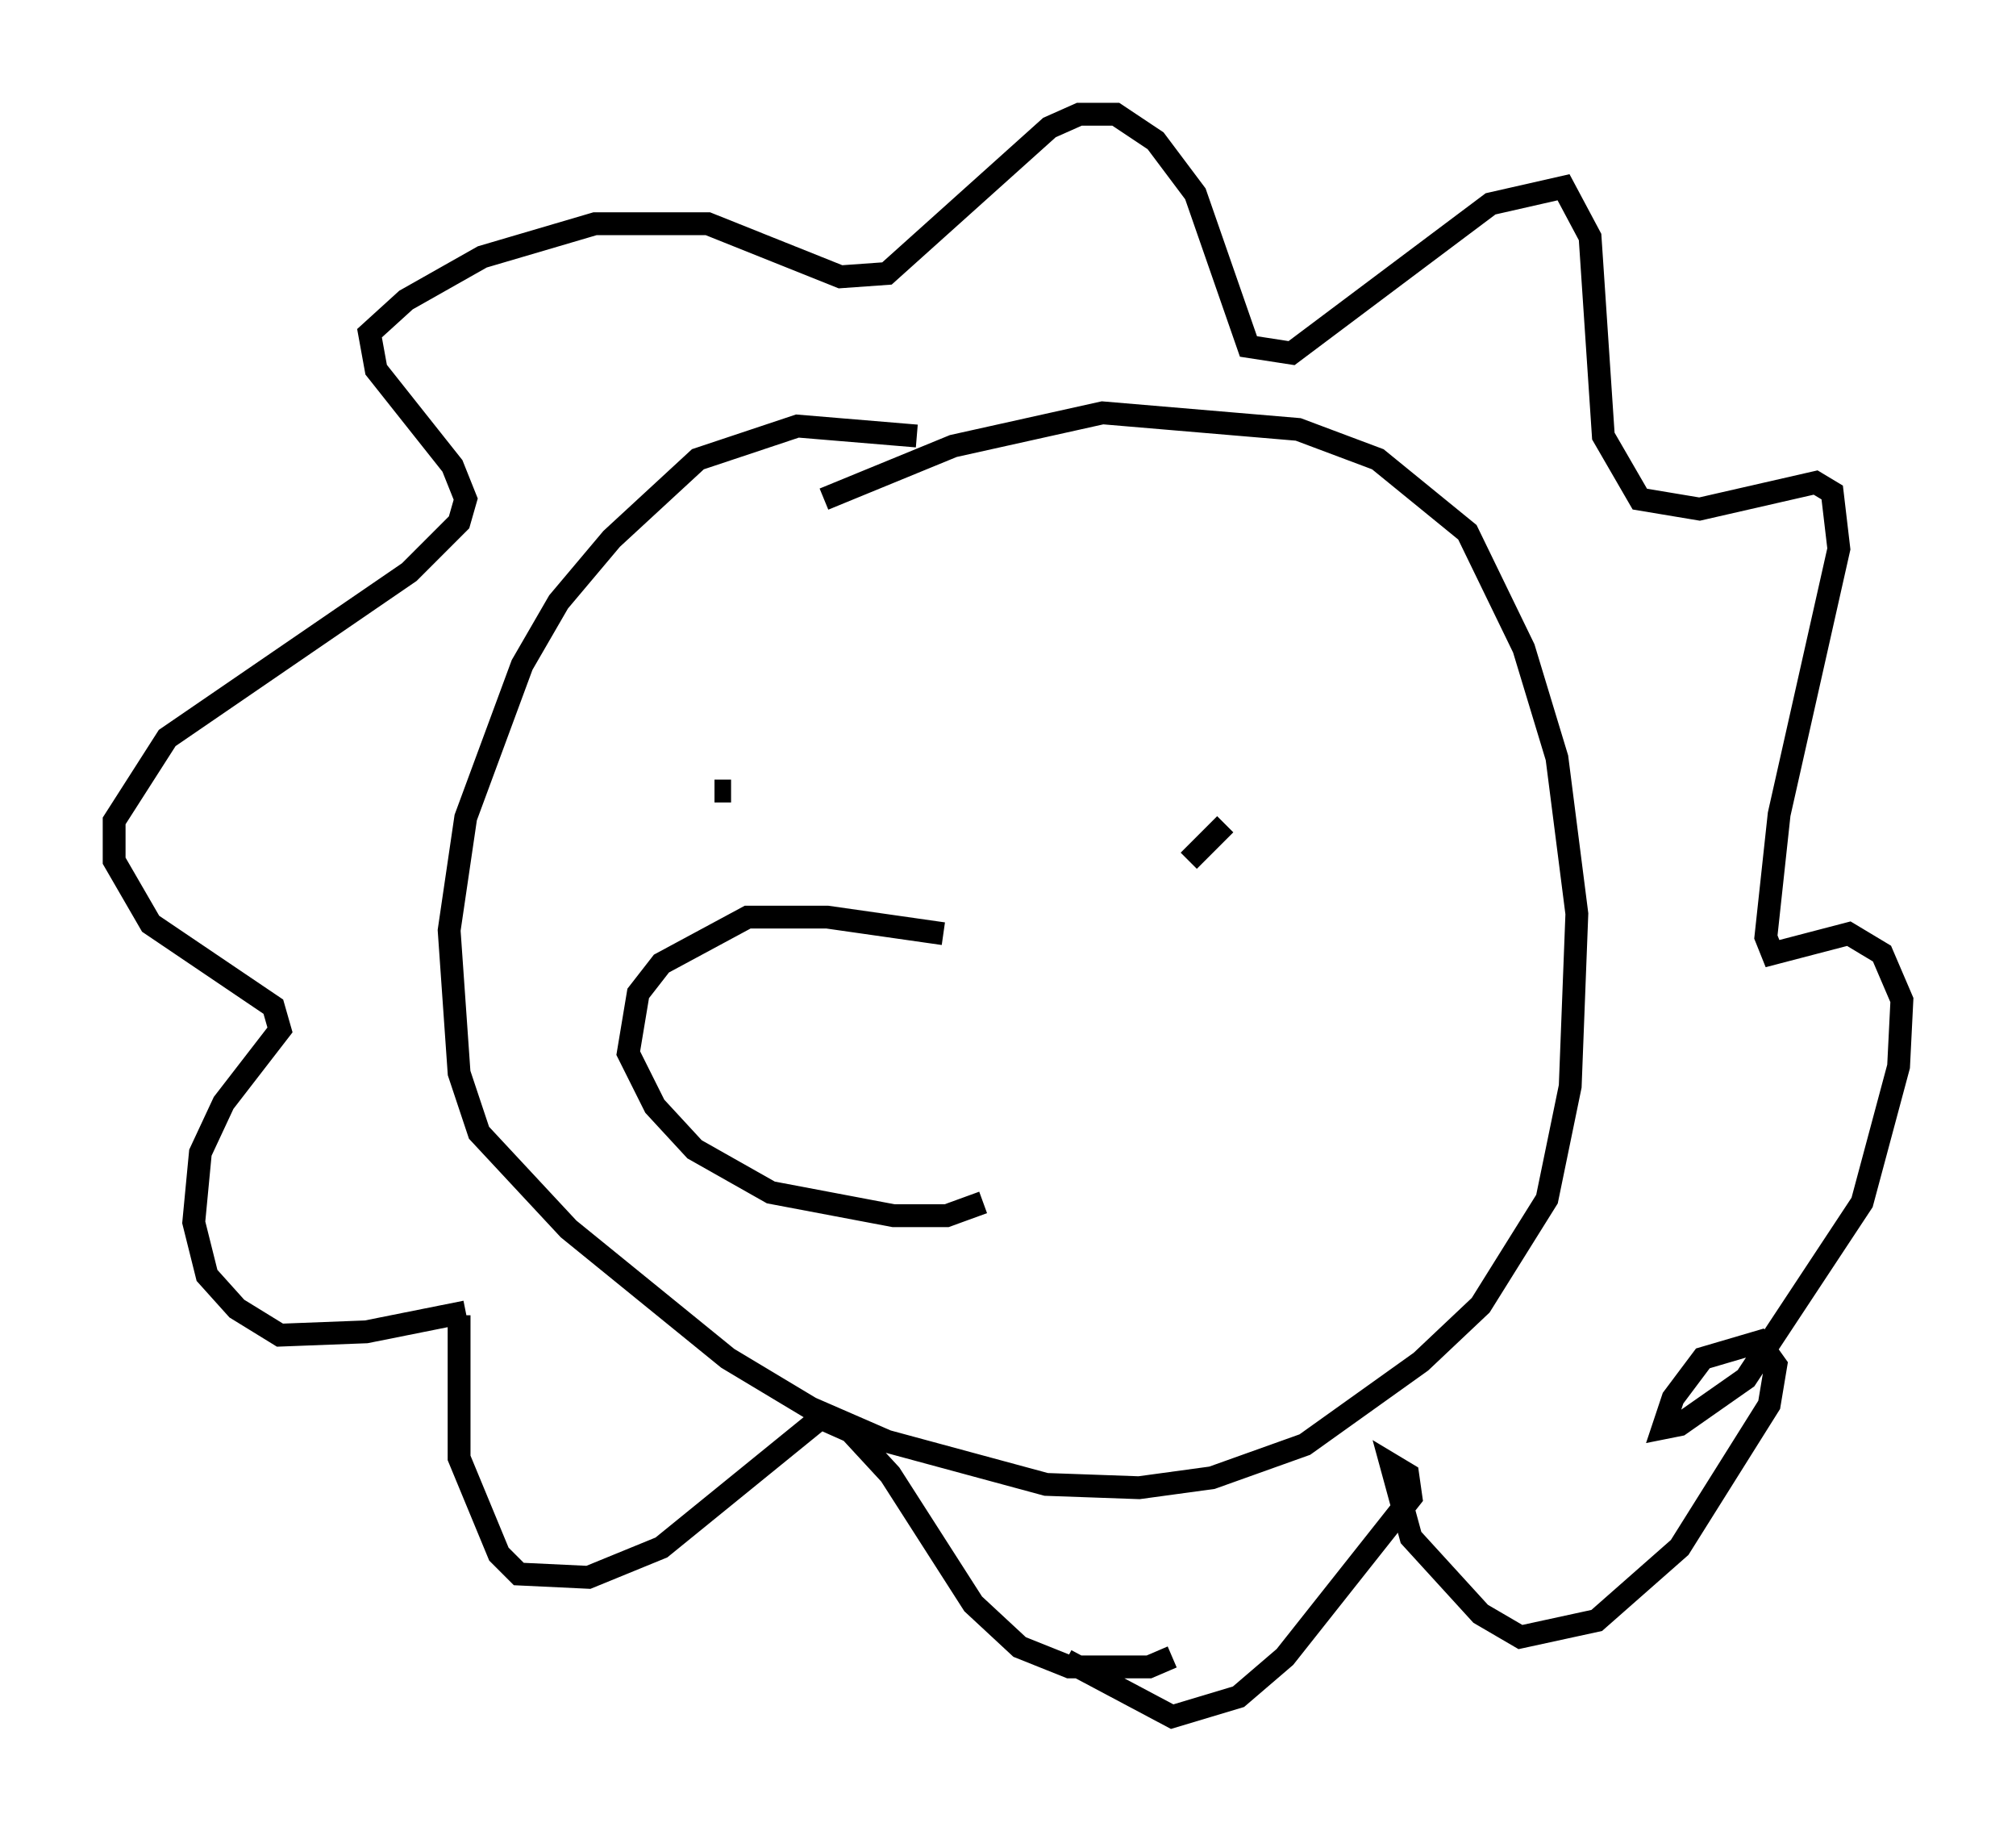 <?xml version="1.0" encoding="utf-8" ?>
<svg baseProfile="full" height="80.156" version="1.1" width="88.29" xmlns="http://www.w3.org/2000/svg" xmlns:ev="http://www.w3.org/2001/xml-events" xmlns:xlink="http://www.w3.org/1999/xlink"><defs /><rect fill="white" height="80.156" width="88.29" x="0" y="0" /><path d="M42.911, 20.397 m-2.76, -1.307 l-5.229, -0.436 -4.358, 1.453 l-3.777, 3.486 -2.324, 2.76 l-1.598, 2.76 -2.469, 6.682 l-0.726, 4.939 0.436, 6.246 l0.872, 2.615 3.922, 4.212 l6.972, 5.665 3.631, 2.179 l3.341, 1.453 6.972, 1.888 l4.067, 0.145 3.196, -0.436 l4.067, -1.453 5.084, -3.631 l2.615, -2.469 2.905, -4.648 l1.017, -4.939 0.291, -7.553 l-0.872, -6.827 -1.453, -4.793 l-2.469, -5.084 -3.922, -3.196 l-3.486, -1.307 -8.57, -0.726 l-6.536, 1.453 -5.665, 2.324 m5.229, 19.028 l-5.084, -0.726 -3.486, 0.0 l-3.777, 2.034 -1.017, 1.307 l-0.436, 2.615 1.162, 2.324 l1.743, 1.888 3.341, 1.888 l5.374, 1.017 2.324, 0.0 l1.598, -0.581 m-11.765, -18.011 l0.726, 0.0 m21.642, 1.453 l-1.598, 1.598 m-31.665, 19.754 l-4.358, 0.872 -3.777, 0.145 l-1.888, -1.162 -1.307, -1.453 l-0.581, -2.324 0.291, -3.05 l1.017, -2.179 2.469, -3.196 l-0.291, -1.017 -5.374, -3.631 l-1.598, -2.76 0.0, -1.743 l2.324, -3.631 10.603, -7.263 l2.179, -2.179 0.291, -1.017 l-0.581, -1.453 -3.341, -4.212 l-0.291, -1.598 1.598, -1.453 l3.341, -1.888 4.939, -1.453 l4.939, 0.0 5.81, 2.324 l2.034, -0.145 7.117, -6.391 l1.307, -0.581 1.598, 0.0 l1.743, 1.162 1.743, 2.324 l2.324, 6.682 1.888, 0.291 l8.715, -6.536 3.196, -0.726 l1.162, 2.179 0.581, 8.715 l1.598, 2.76 2.615, 0.436 l5.084, -1.162 0.726, 0.436 l0.291, 2.469 -2.615, 11.62 l-0.581, 5.374 0.291, 0.726 l3.341, -0.872 1.453, 0.872 l0.872, 2.034 -0.145, 2.905 l-1.598, 5.955 -5.084, 7.698 l-2.905, 2.034 -0.726, 0.145 l0.436, -1.307 1.307, -1.743 l2.469, -0.726 0.726, 1.017 l-0.291, 1.743 -3.922, 6.246 l-3.631, 3.196 -3.341, 0.726 l-1.743, -1.017 -3.05, -3.341 l-0.872, -3.196 0.726, 0.436 l0.145, 1.017 -5.52, 6.972 l-2.034, 1.743 -2.905, 0.872 l-4.648, -2.469 m-26.581, -15.106 l0.0, 6.246 1.743, 4.212 l0.872, 0.872 3.05, 0.145 l3.196, -1.307 6.972, -5.665 l1.307, 0.581 1.743, 1.888 l3.631, 5.665 2.034, 1.888 l2.179, 0.872 3.486, 0.0 l1.017, -0.436 " fill="none" stroke="black" stroke-width="1" /></svg>